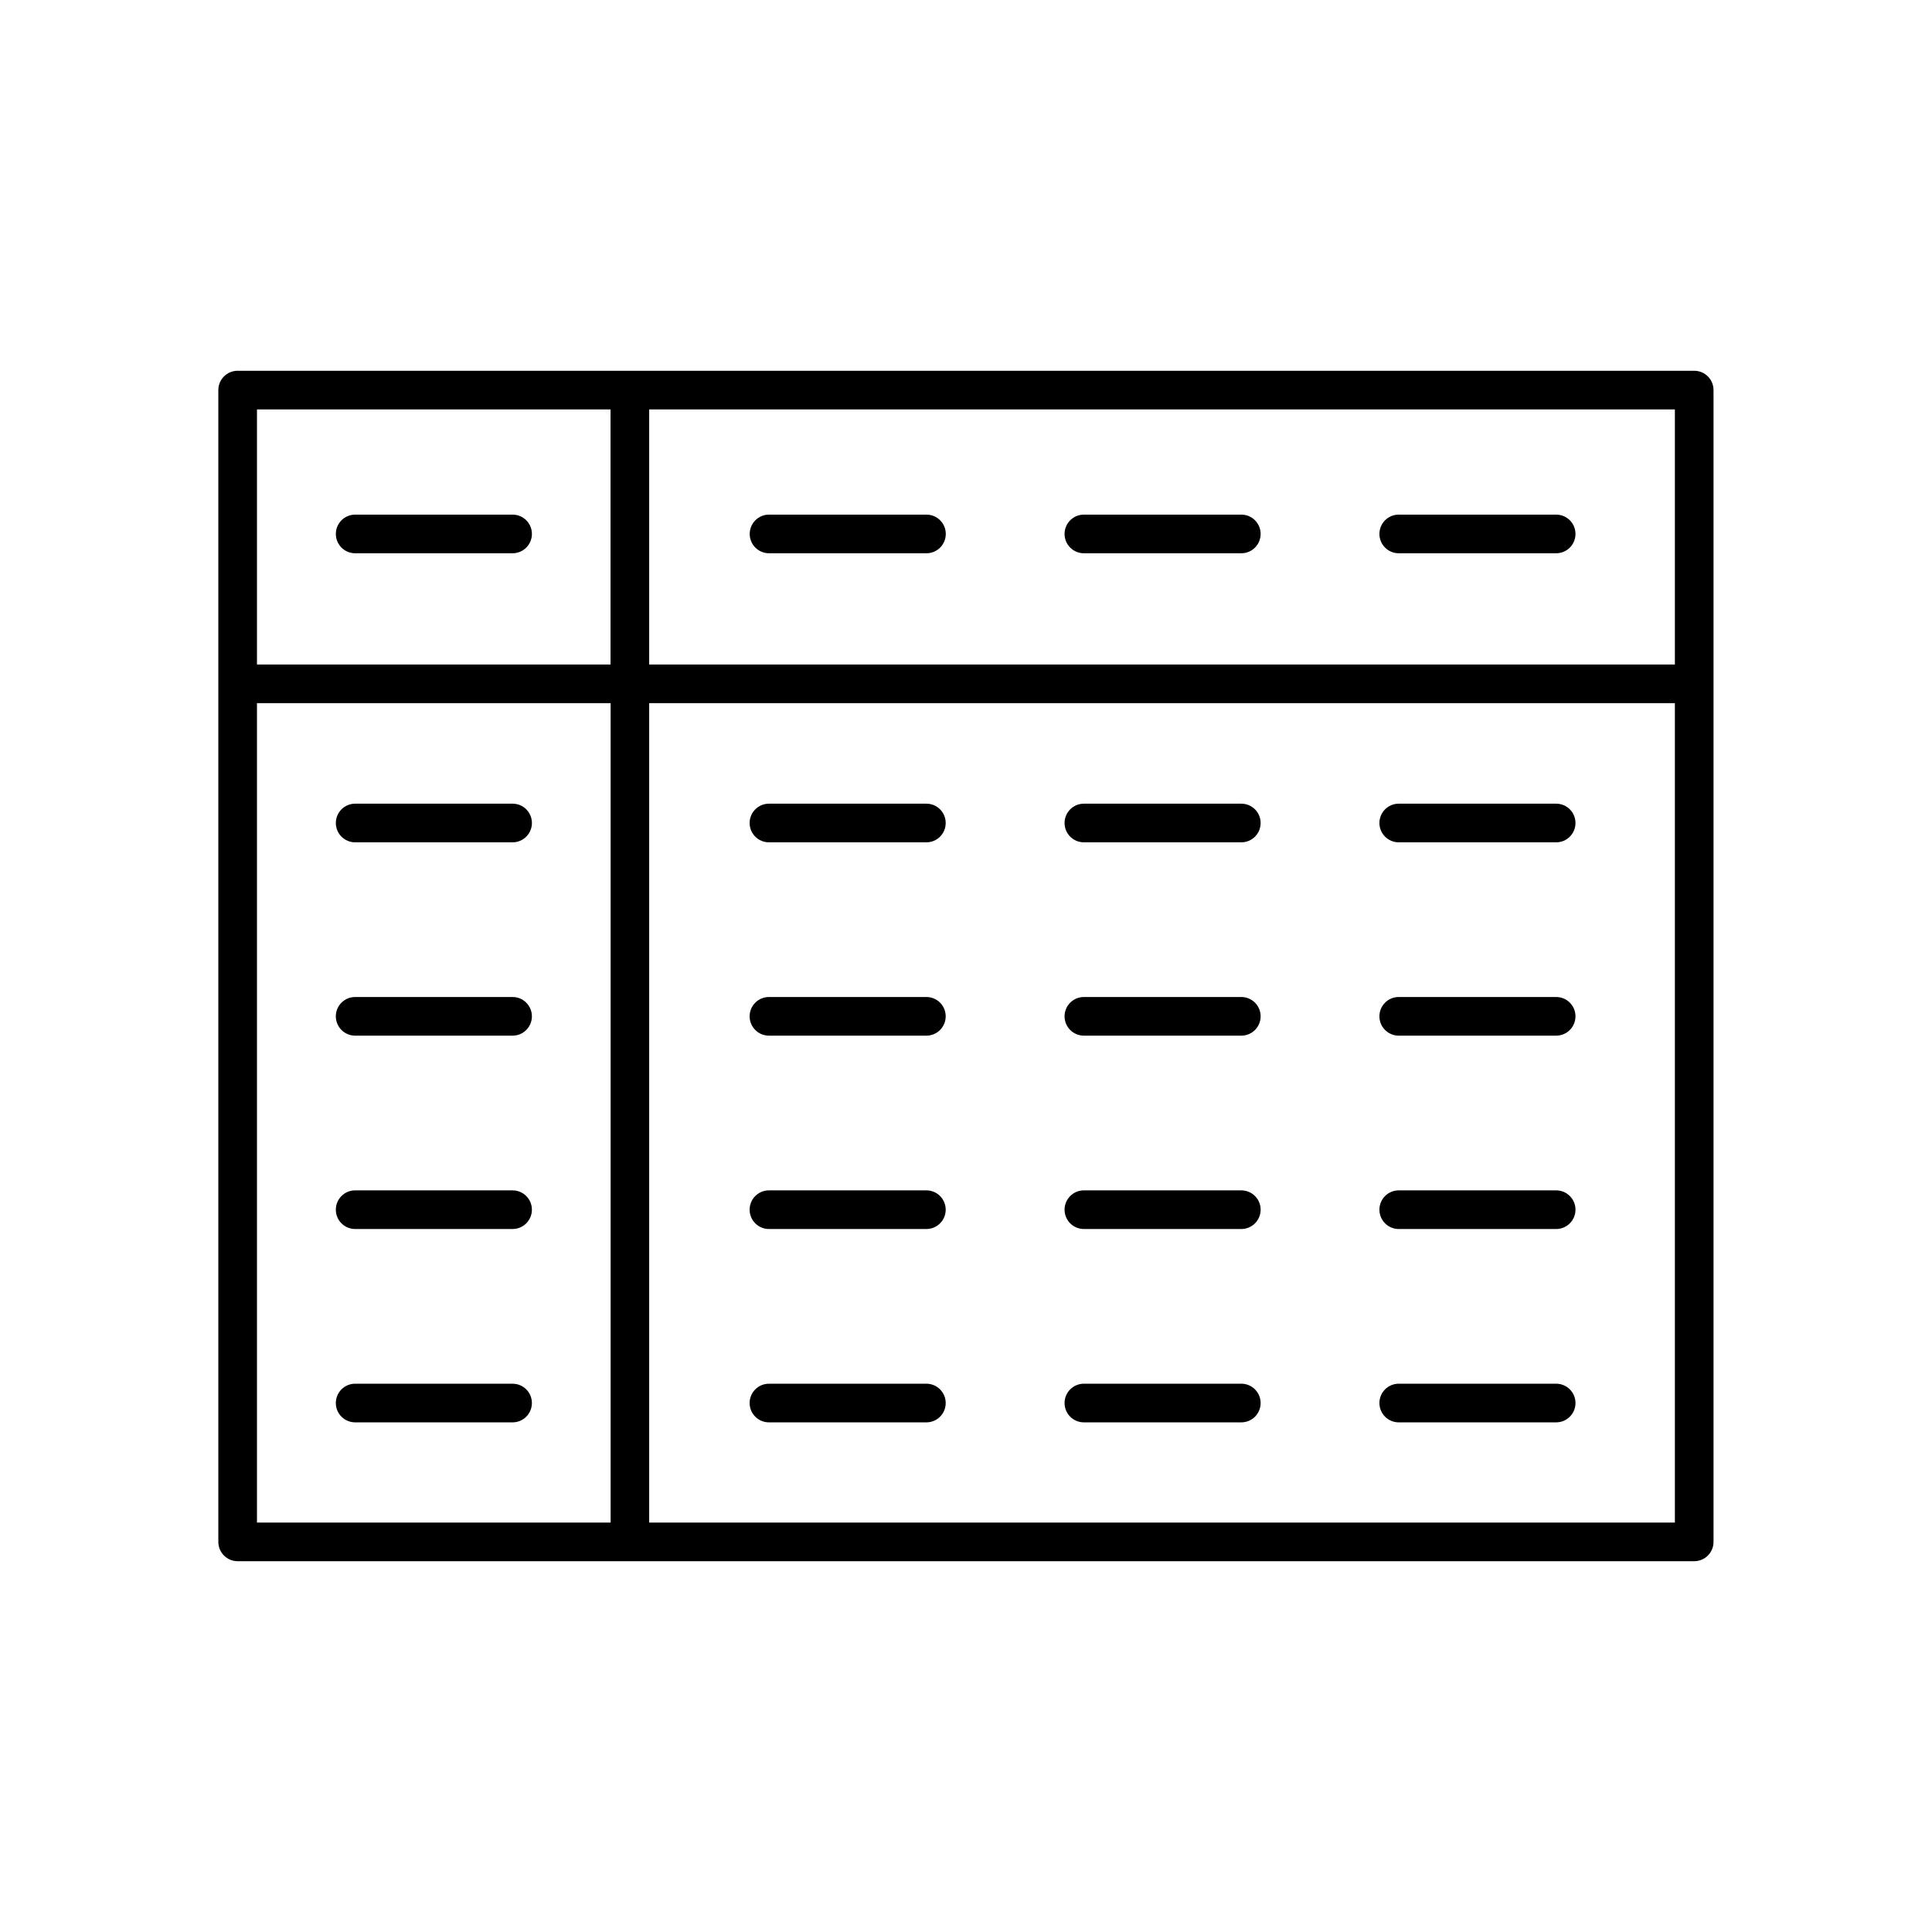 <?xml version="1.0" encoding="UTF-8"?>
<svg width="1200pt" height="1200pt" version="1.1" viewBox="0 0 1200 1200" xmlns="http://www.w3.org/2000/svg">
 <path d="m1052.3 230.29h-904.69c-6.656 0-12 5.391-12 12v715.4c0 6.609 5.344 12 12 12h904.69c6.656 0 12-5.391 12-12v-715.4c0-6.609-5.344-12-12-12zm-12 182.44h-637.08v-158.44h637.08zm-661.08-158.44v158.44h-219.61v-158.44h219.66zm-219.61 182.44h219.66v508.97h-219.66zm243.61 508.97v-508.97h637.08v508.97z"/>
 <path d="m220.6 343.64h97.781c6.656 0 12-5.391 12-12s-5.344-12-12-12h-97.781c-6.656 0-12 5.391-12 12s5.344 12 12 12z"/>
 <path d="m477.66 343.64h97.781c6.656 0 12-5.391 12-12s-5.344-12-12-12h-97.781c-6.656 0-12 5.391-12 12s5.344 12 12 12z"/>
 <path d="m673.22 343.64h97.781c6.656 0 12-5.391 12-12s-5.344-12-12-12h-97.781c-6.656 0-12 5.391-12 12s5.344 12 12 12z"/>
 <path d="m868.78 343.64h97.781c6.656 0 12-5.391 12-12s-5.344-12-12-12h-97.781c-6.656 0-12 5.391-12 12s5.344 12 12 12z"/>
 <path d="m220.6 523.18h97.781c6.656 0 12-5.391 12-12s-5.344-12-12-12h-97.781c-6.656 0-12 5.391-12 12s5.344 12 12 12z"/>
 <path d="m575.39 499.18h-97.781c-6.656 0-12 5.391-12 12s5.344 12 12 12h97.781c6.656 0 12-5.391 12-12s-5.344-12-12-12z"/>
 <path d="m771 499.18h-97.781c-6.656 0-12 5.391-12 12s5.344 12 12 12h97.781c6.656 0 12-5.391 12-12s-5.344-12-12-12z"/>
 <path d="m966.56 499.18h-97.781c-6.656 0-12 5.391-12 12s5.344 12 12 12h97.781c6.656 0 12-5.391 12-12s-5.344-12-12-12z"/>
 <path d="m318.37 619.26h-97.781c-6.656 0-12 5.391-12 12s5.344 12 12 12h97.781c6.656 0 12-5.391 12-12s-5.344-12-12-12z"/>
 <path d="m575.39 619.26h-97.781c-6.656 0-12 5.391-12 12s5.344 12 12 12h97.781c6.656 0 12-5.391 12-12s-5.344-12-12-12z"/>
 <path d="m771 619.26h-97.781c-6.656 0-12 5.391-12 12s5.344 12 12 12h97.781c6.656 0 12-5.391 12-12s-5.344-12-12-12z"/>
 <path d="m966.56 619.26h-97.781c-6.656 0-12 5.391-12 12s5.344 12 12 12h97.781c6.656 0 12-5.391 12-12s-5.344-12-12-12z"/>
 <path d="m318.37 739.36h-97.781c-6.656 0-12 5.391-12 12s5.344 12 12 12h97.781c6.656 0 12-5.391 12-12s-5.344-12-12-12z"/>
 <path d="m575.39 739.36h-97.781c-6.656 0-12 5.391-12 12s5.344 12 12 12h97.781c6.656 0 12-5.391 12-12s-5.344-12-12-12z"/>
 <path d="m771 739.36h-97.781c-6.656 0-12 5.391-12 12s5.344 12 12 12h97.781c6.656 0 12-5.391 12-12s-5.344-12-12-12z"/>
 <path d="m966.56 739.36h-97.781c-6.656 0-12 5.391-12 12s5.344 12 12 12h97.781c6.656 0 12-5.391 12-12s-5.344-12-12-12z"/>
 <path d="m318.37 859.45h-97.781c-6.656 0-12 5.391-12 12s5.344 12 12 12h97.781c6.656 0 12-5.391 12-12s-5.344-12-12-12z"/>
 <path d="m575.39 859.45h-97.781c-6.656 0-12 5.391-12 12s5.344 12 12 12h97.781c6.656 0 12-5.391 12-12s-5.344-12-12-12z"/>
 <path d="m771 859.45h-97.781c-6.656 0-12 5.391-12 12s5.344 12 12 12h97.781c6.656 0 12-5.391 12-12s-5.344-12-12-12z"/>
 <path d="m966.56 859.45h-97.781c-6.656 0-12 5.391-12 12s5.344 12 12 12h97.781c6.656 0 12-5.391 12-12s-5.344-12-12-12z"/>
</svg>
